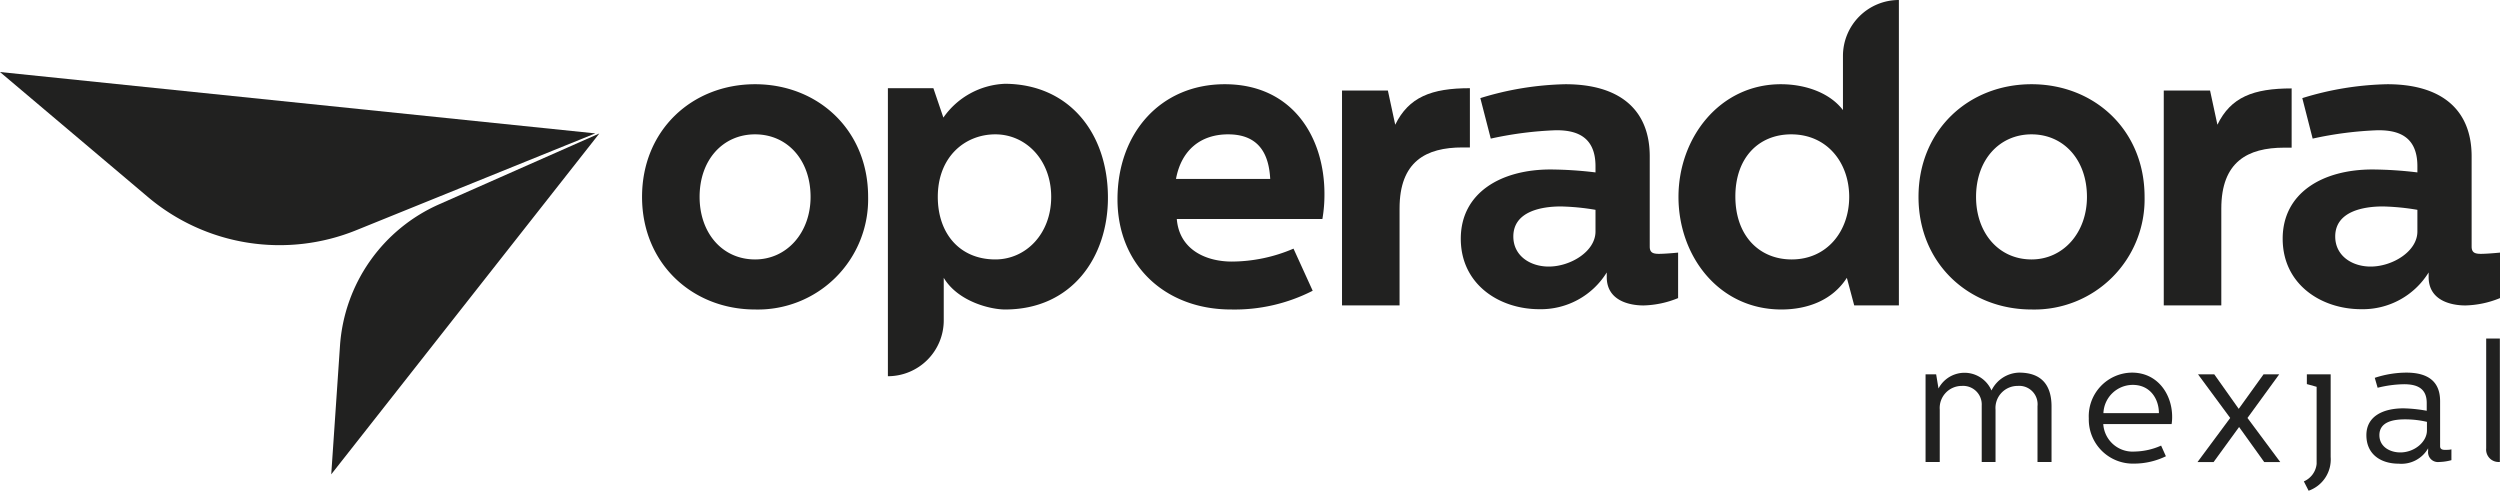 <svg id="Capa_1" data-name="Capa 1" xmlns="http://www.w3.org/2000/svg" viewBox="0 0 340.16 66.77"><defs><style>.cls-1{fill:#212120;}</style></defs><path class="cls-1" d="M46.26,47.05,45.07,64.54,81.55,18.16,59.75,27.8A22.73,22.73,0,0,0,46.26,47.05Z"/><path class="cls-1" d="M20.12,26.8,0,9.8l81,8.35L48.48,31.32A27.76,27.76,0,0,1,20.12,26.8Z"/><path class="cls-1" d="M102.74,11.46c8.51,0,15.38,6.19,15.38,15.33a15,15,0,0,1-15.38,15.32c-8.52,0-15.38-6.24-15.38-15.32S94.17,11.46,102.74,11.46ZM95.19,26.79c0,4.88,3.06,8.51,7.55,8.51,4.31,0,7.55-3.63,7.55-8.51,0-5.05-3.18-8.51-7.55-8.51S95.19,21.74,95.19,26.79Z"/><path class="cls-1" d="M150.75,26.9c0,8.06-4.88,15.21-14,15.21-2,0-6.41-1.08-8.34-4.31v5.79a7.6,7.6,0,0,1-7.6,7.6h0V12H127l1.36,4a10.73,10.73,0,0,1,8.4-4.6C145.48,11.46,150.75,18.11,150.75,26.9Zm-23.15-.11c0,5,3,8.51,7.83,8.51,4.14,0,7.6-3.46,7.6-8.51s-3.46-8.51-7.6-8.51S127.6,21.34,127.6,26.79Z"/><path class="cls-1" d="M166.65,11.46c9.13,0,13.56,7.1,13.56,14.93a19.48,19.48,0,0,1-.28,3.41H160.12c.34,4.2,4,5.79,7.49,5.79A21.46,21.46,0,0,0,176,33.83l2.61,5.73a23.33,23.33,0,0,1-11.12,2.55c-8.91,0-15.44-6-15.44-15S157.91,11.46,166.65,11.46Zm6.18,12.89c-.17-3.24-1.42-6.07-5.73-6.07-3.69,0-6.36,2.1-7.09,6.07Z"/><path class="cls-1" d="M188.84,12.32l1,4.65C191.68,13.22,194.74,12,200,12v8.06h-1c-5,0-8.57,1.93-8.57,8.29V41.55H182.6V12.32Z"/><path class="cls-1" d="M213,11.46c7.32,0,11.47,3.41,11.47,9.82V33.54c0,.8.39,1,1.25,1,.45,0,1.41-.05,2.61-.17v6.19a13.18,13.18,0,0,1-4.71,1c-1.88,0-5-.63-5-3.86v-.63a10.53,10.53,0,0,1-9.19,5c-5.4,0-10.67-3.35-10.67-9.59s5.45-9.42,12.2-9.42a53.19,53.19,0,0,1,6.13.4v-.85c0-4.32-3-4.89-5.34-4.89a49.18,49.18,0,0,0-8.91,1.14l-1.42-5.51A41.7,41.7,0,0,1,213,11.46Zm-.62,16.63c-2.55,0-6.47.63-6.47,4.09,0,2.61,2.27,4.09,4.82,4.09,2.95,0,6.36-2.05,6.36-4.77V28.55A32,32,0,0,0,212.34,28.09Z"/><path class="cls-1" d="M258.37,0V41.55h-6.08l-1-3.75c-2,3.12-5.45,4.31-8.91,4.31-8.51,0-14-7.26-14-15.32S234,11.46,242.31,11.46c3.4,0,6.69,1.2,8.45,3.52V7.61A7.61,7.61,0,0,1,258.37,0ZM236.12,26.73c0,5.39,3.29,8.57,7.66,8.57,4.83,0,7.83-3.86,7.83-8.51s-3-8.51-7.89-8.51C239.3,18.28,236.12,21.45,236.12,26.73Z"/><path class="cls-1" d="M276.42,11.46c8.51,0,15.38,6.19,15.38,15.33a15,15,0,0,1-15.38,15.32c-8.52,0-15.38-6.24-15.38-15.32S267.85,11.46,276.42,11.46Zm-7.55,15.33c0,4.88,3.06,8.51,7.55,8.51,4.31,0,7.54-3.63,7.54-8.51,0-5.05-3.17-8.51-7.54-8.51S268.87,21.74,268.87,26.79Z"/><path class="cls-1" d="M300.71,12.32l1,4.65c1.82-3.75,4.88-4.94,10.1-4.94v8.06h-1c-5,0-8.57,1.93-8.57,8.29V41.55h-7.83V12.32Z"/><path class="cls-1" d="M324.83,11.46c7.32,0,11.47,3.41,11.47,9.82V33.54c0,.8.4,1,1.25,1,.45,0,1.41-.05,2.61-.17v6.19a13.18,13.18,0,0,1-4.71,1c-1.88,0-5-.63-5-3.86v-.63a10.53,10.53,0,0,1-9.19,5c-5.4,0-10.67-3.35-10.67-9.59s5.44-9.42,12.2-9.42a53,53,0,0,1,6.13.4v-.85c0-4.32-2.95-4.89-5.34-4.89a49.18,49.18,0,0,0-8.91,1.14l-1.41-5.51A41.56,41.56,0,0,1,324.83,11.46Zm-.62,16.63c-2.55,0-6.47.63-6.47,4.09,0,2.61,2.27,4.09,4.82,4.09,2.95,0,6.36-2.05,6.36-4.77V28.55A32,32,0,0,0,324.21,28.09Z"/><path class="cls-1" d="M263.44,50.93l.32,1.93a4,4,0,0,1,7.21.27,4.3,4.3,0,0,1,3.76-2.43c3,0,4.41,1.65,4.41,4.61v7.55h-1.91V55.27a2.5,2.5,0,0,0-2.71-2.76,3,3,0,0,0-3,3.24v7.11h-1.88V55.17a2.53,2.53,0,0,0-2.71-2.66,3,3,0,0,0-3,3.22v7.13H262V50.93Z"/><path class="cls-1" d="M290.08,50.7c3.54,0,5.47,3,5.47,6a6.06,6.06,0,0,1-.07,1h-9.3a4,4,0,0,0,4.27,3.74,9.26,9.26,0,0,0,3.6-.81l.65,1.45a9.89,9.89,0,0,1-4.3,1,6,6,0,0,1-6.19-6.15A5.94,5.94,0,0,1,290.08,50.7Zm3.67,5.51c0-1.91-1.17-3.84-3.55-3.84a4,4,0,0,0-4,3.84Z"/><path class="cls-1" d="M301.28,50.93l3.33,4.7,3.38-4.7h2.13l-4.32,5.94,4.46,6h-2.18l-3.42-4.77-3.47,4.77H299l4.45-6-4.38-5.94Z"/><path class="cls-1" d="M313.47,65.5a2.91,2.91,0,0,0,1.74-2.38V52.63l-1.33-.37V50.93h3.24V62.18a4.51,4.51,0,0,1-3,4.59Z"/><path class="cls-1" d="M327.42,50.7c2.92,0,4.59,1.19,4.59,3.88v6.13c0,.41.3.5.65.5s.64,0,.89-.07v1.47a6.7,6.7,0,0,1-1.68.25,1.34,1.34,0,0,1-1.49-1.49V61a4.18,4.18,0,0,1-4,2.09c-2.45,0-4.4-1.28-4.4-3.88s2.31-3.65,5.05-3.65a19.9,19.9,0,0,1,3.16.33V54.83c0-2-1.31-2.55-3.1-2.55a15.68,15.68,0,0,0-3.58.48l-.39-1.35A13.87,13.87,0,0,1,327.42,50.7Zm-.18,6.36c-1.47,0-3.49.27-3.49,2.15,0,1.57,1.42,2.35,2.85,2.35,1.92,0,3.62-1.43,3.62-3V57.4A13,13,0,0,0,327.24,57.06Z"/><path class="cls-1" d="M338.28,46.06V61A1.69,1.69,0,0,0,340,62.86h.14V46.06Z"/></svg>